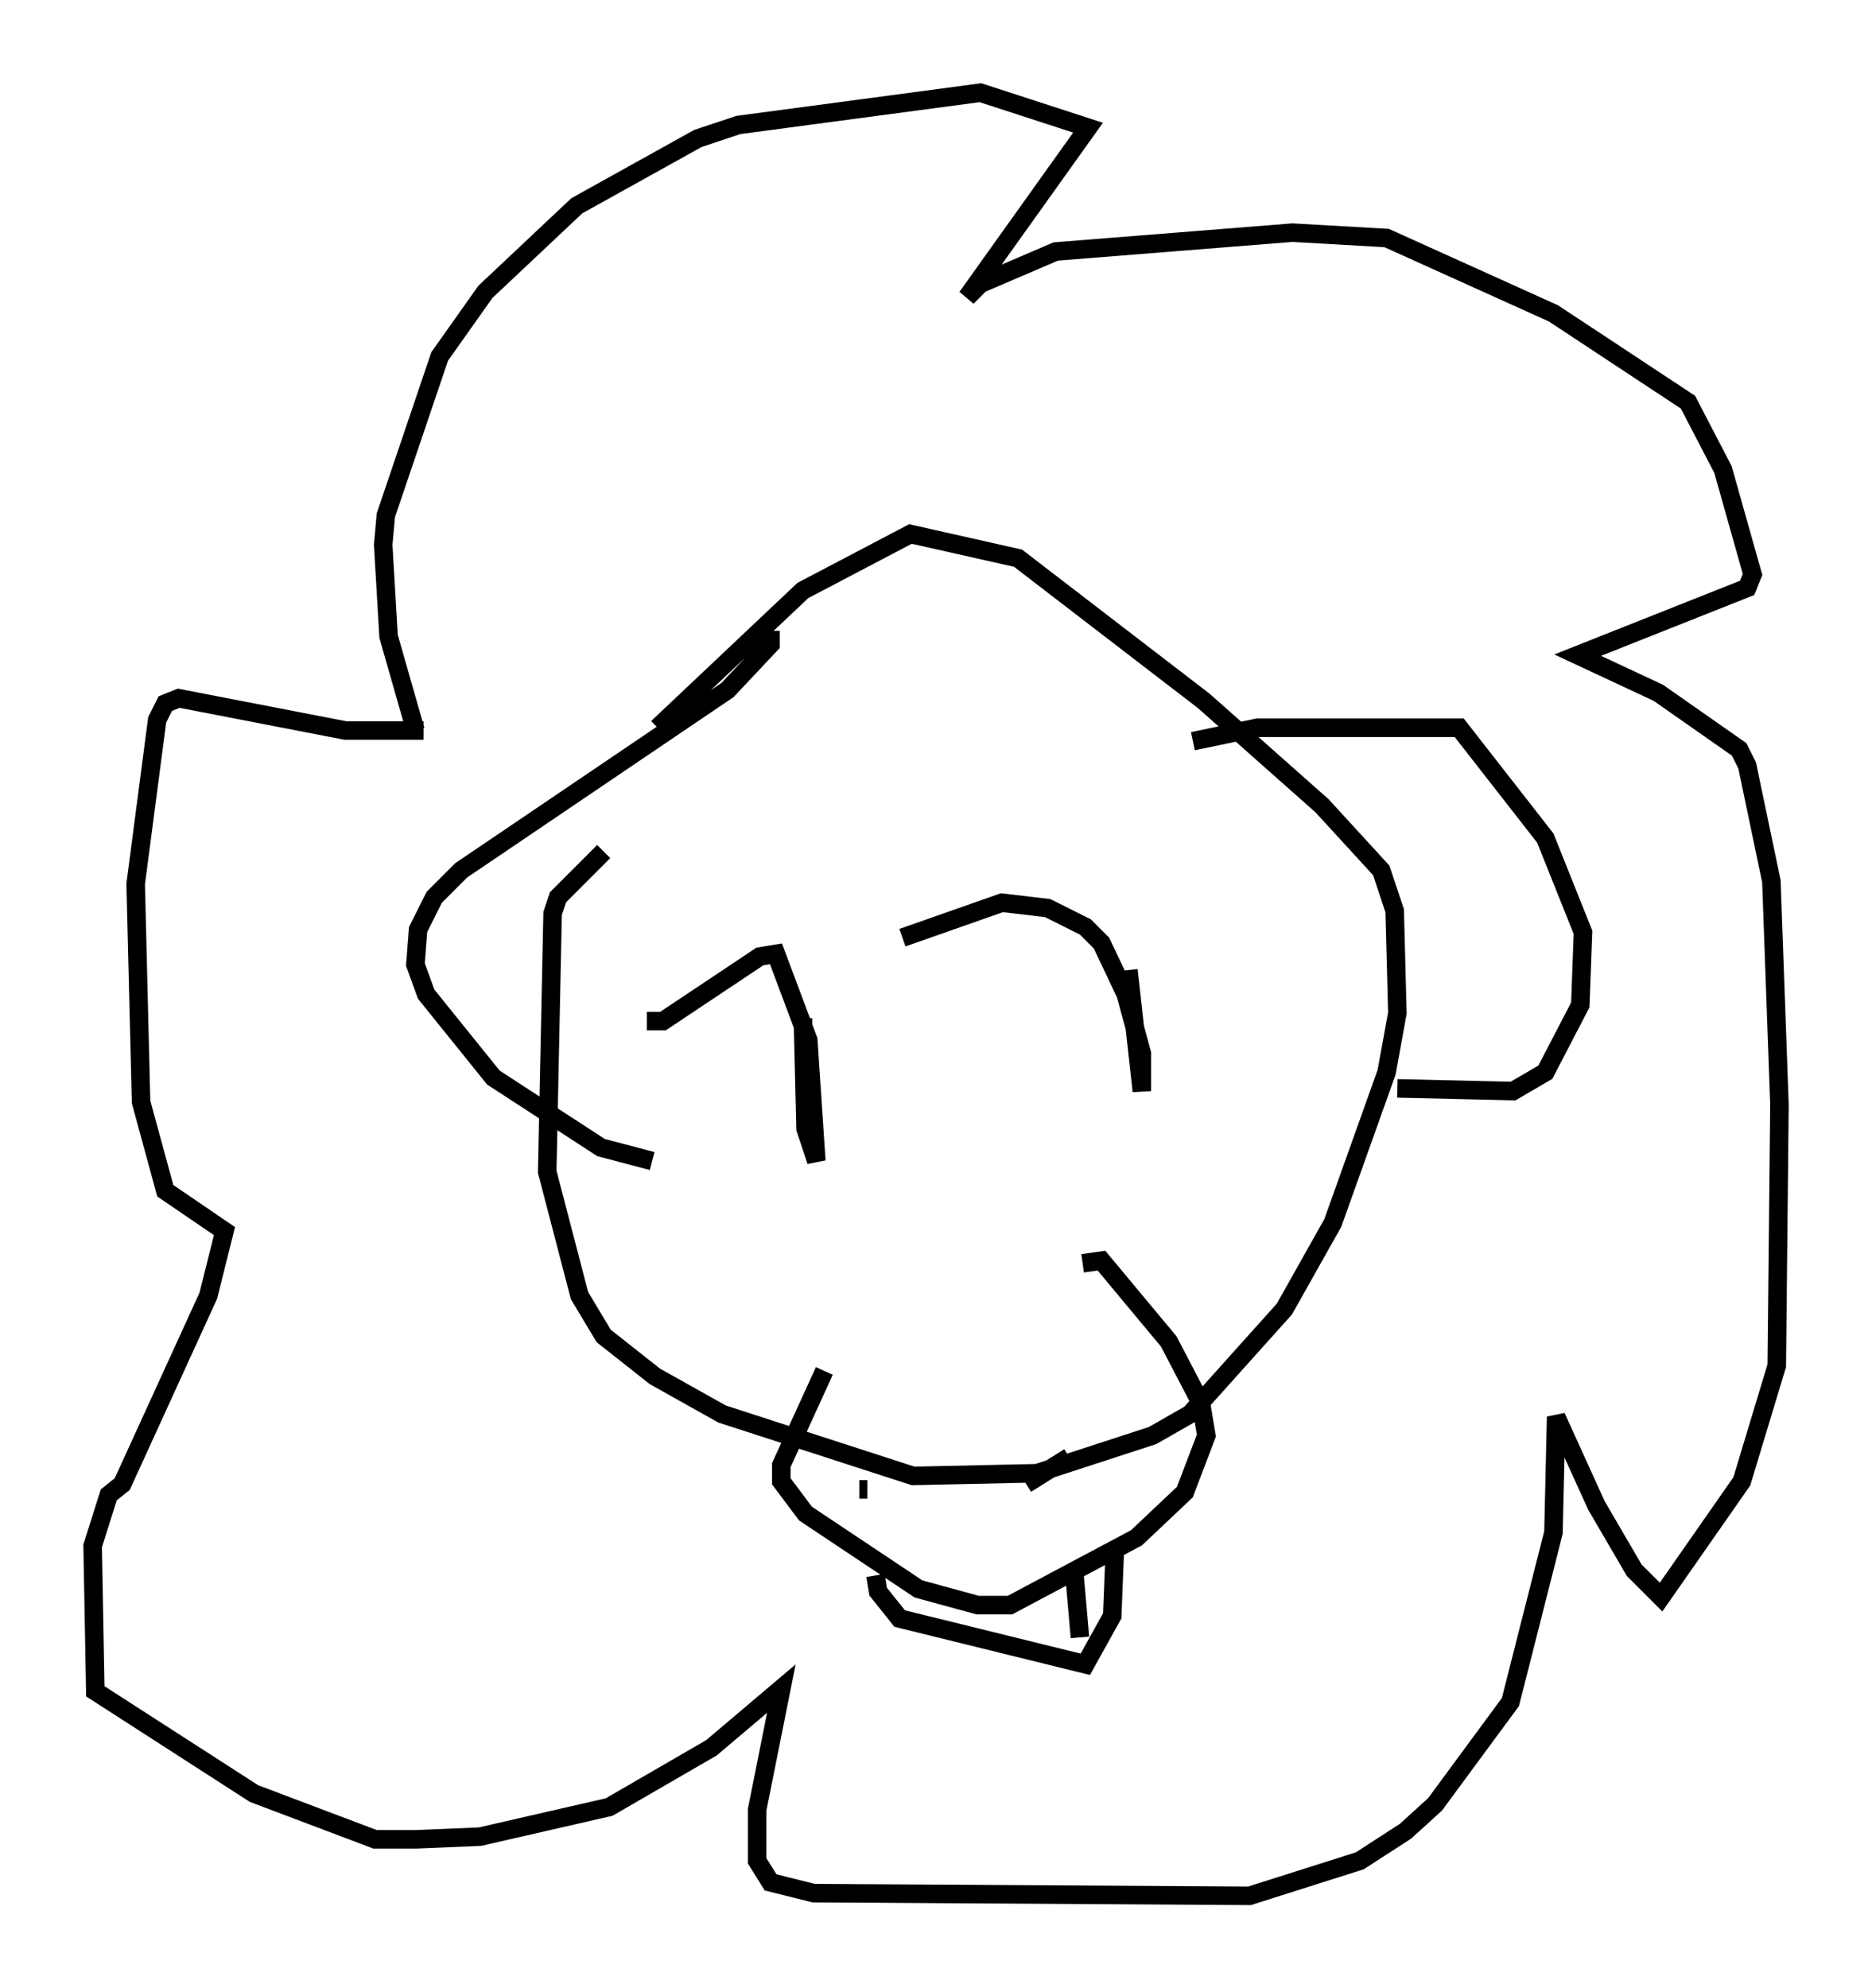 <?xml version="1.0" encoding="utf-8" ?>
<svg baseProfile="full" height="107.318" version="1.1" width="101.072" xmlns="http://www.w3.org/2000/svg" xmlns:ev="http://www.w3.org/2001/xml-events" xmlns:xlink="http://www.w3.org/1999/xlink"><defs /><rect fill="white" height="107.318" width="101.072" x="0" y="0" /><path d="M29.547, 47.123 m5.955, -7.844 l7.844, -7.408 5.81, -3.05 l5.81, 1.307 10.022, 7.698 l6.391, 5.665 3.196, 3.486 l0.726, 2.179 0.145, 5.52 l-0.581, 3.196 -2.905, 8.134 l-2.615, 4.648 -5.084, 5.665 l-2.034, 1.162 -6.246, 2.034 l-6.682, 0.145 -10.313, -3.341 l-3.631, -2.034 -2.76, -2.179 l-1.307, -2.179 -1.743, -6.682 l0.291, -13.944 0.291, -0.872 l2.469, -2.469 m9.006, -11.911 l0.0, 0.726 -2.324, 2.469 l-14.38, 9.732 -1.453, 1.453 l-0.872, 1.743 -0.145, 1.888 l0.581, 1.598 3.631, 4.503 l5.81, 3.777 2.76, 0.726 m29.195, -22.659 l3.486, -0.726 10.894, 0.0 l4.648, 5.955 2.034, 5.084 l-0.145, 3.922 -1.888, 3.631 l-1.743, 1.017 -6.246, -0.145 m-30.938, 15.251 l-2.324, 5.084 0.0, 0.872 l1.307, 1.743 6.101, 4.067 l3.196, 0.872 1.743, 0.0 l6.827, -3.631 2.615, -2.469 l1.162, -3.05 -0.291, -1.743 l-1.743, -3.341 -3.631, -4.358 l-1.017, 0.145 m-12.056, 12.201 l0.436, 0.0 m8.57, -0.291 l2.324, -1.453 m-10.458, 6.391 l0.145, 0.872 1.162, 1.453 l10.022, 2.469 1.453, -2.615 l0.145, -3.631 m-2.179, 1.453 l0.291, 3.341 m-23.385, -33.263 l0.872, 0.0 5.229, -3.486 l0.872, -0.145 1.743, 4.648 l0.436, 6.536 -0.581, -1.743 l-0.145, -5.955 m5.374, -4.358 l5.374, -1.888 2.469, 0.291 l2.034, 1.017 0.872, 0.872 l1.307, 2.76 0.872, 3.196 l0.0, 2.034 -0.726, -6.536 m-38.492, -12.927 l-1.453, -5.084 -0.291, -4.939 l0.145, -1.598 2.905, -8.57 l2.469, -3.486 4.939, -4.648 l6.536, -3.631 2.179, -0.726 l13.073, -1.743 5.81, 1.888 l-6.536, 9.151 0.726, -0.726 l4.067, -1.743 12.782, -1.017 l5.084, 0.291 9.006, 4.067 l7.263, 4.793 1.888, 3.631 l1.598, 5.665 -0.291, 0.726 l-9.151, 3.631 4.358, 2.034 l4.358, 3.05 0.436, 0.872 l1.307, 6.246 0.436, 12.056 l-0.145, 14.089 -1.888, 6.246 l-4.358, 6.246 -1.453, -1.453 l-2.034, -3.486 -2.179, -4.793 l-0.145, 6.246 -2.324, 9.151 l-4.067, 5.52 -1.598, 1.453 l-2.469, 1.598 -5.955, 1.888 l-23.531, -0.145 -2.324, -0.581 l-0.726, -1.162 0.0, -2.76 l1.307, -6.536 -3.777, 3.196 l-5.52, 3.196 -6.972, 1.598 l-3.486, 0.145 -2.179, 0.0 l-6.536, -2.469 -8.57, -5.52 l-0.145, -7.844 0.872, -2.76 l0.726, -0.581 4.648, -10.168 l0.872, -3.486 -3.196, -2.179 l-1.307, -4.793 -0.291, -11.765 l1.162, -8.86 0.436, -0.872 l0.726, -0.291 9.006, 1.743 l4.212, 0.0 " fill="none" stroke="black" stroke-width="1" /></svg>